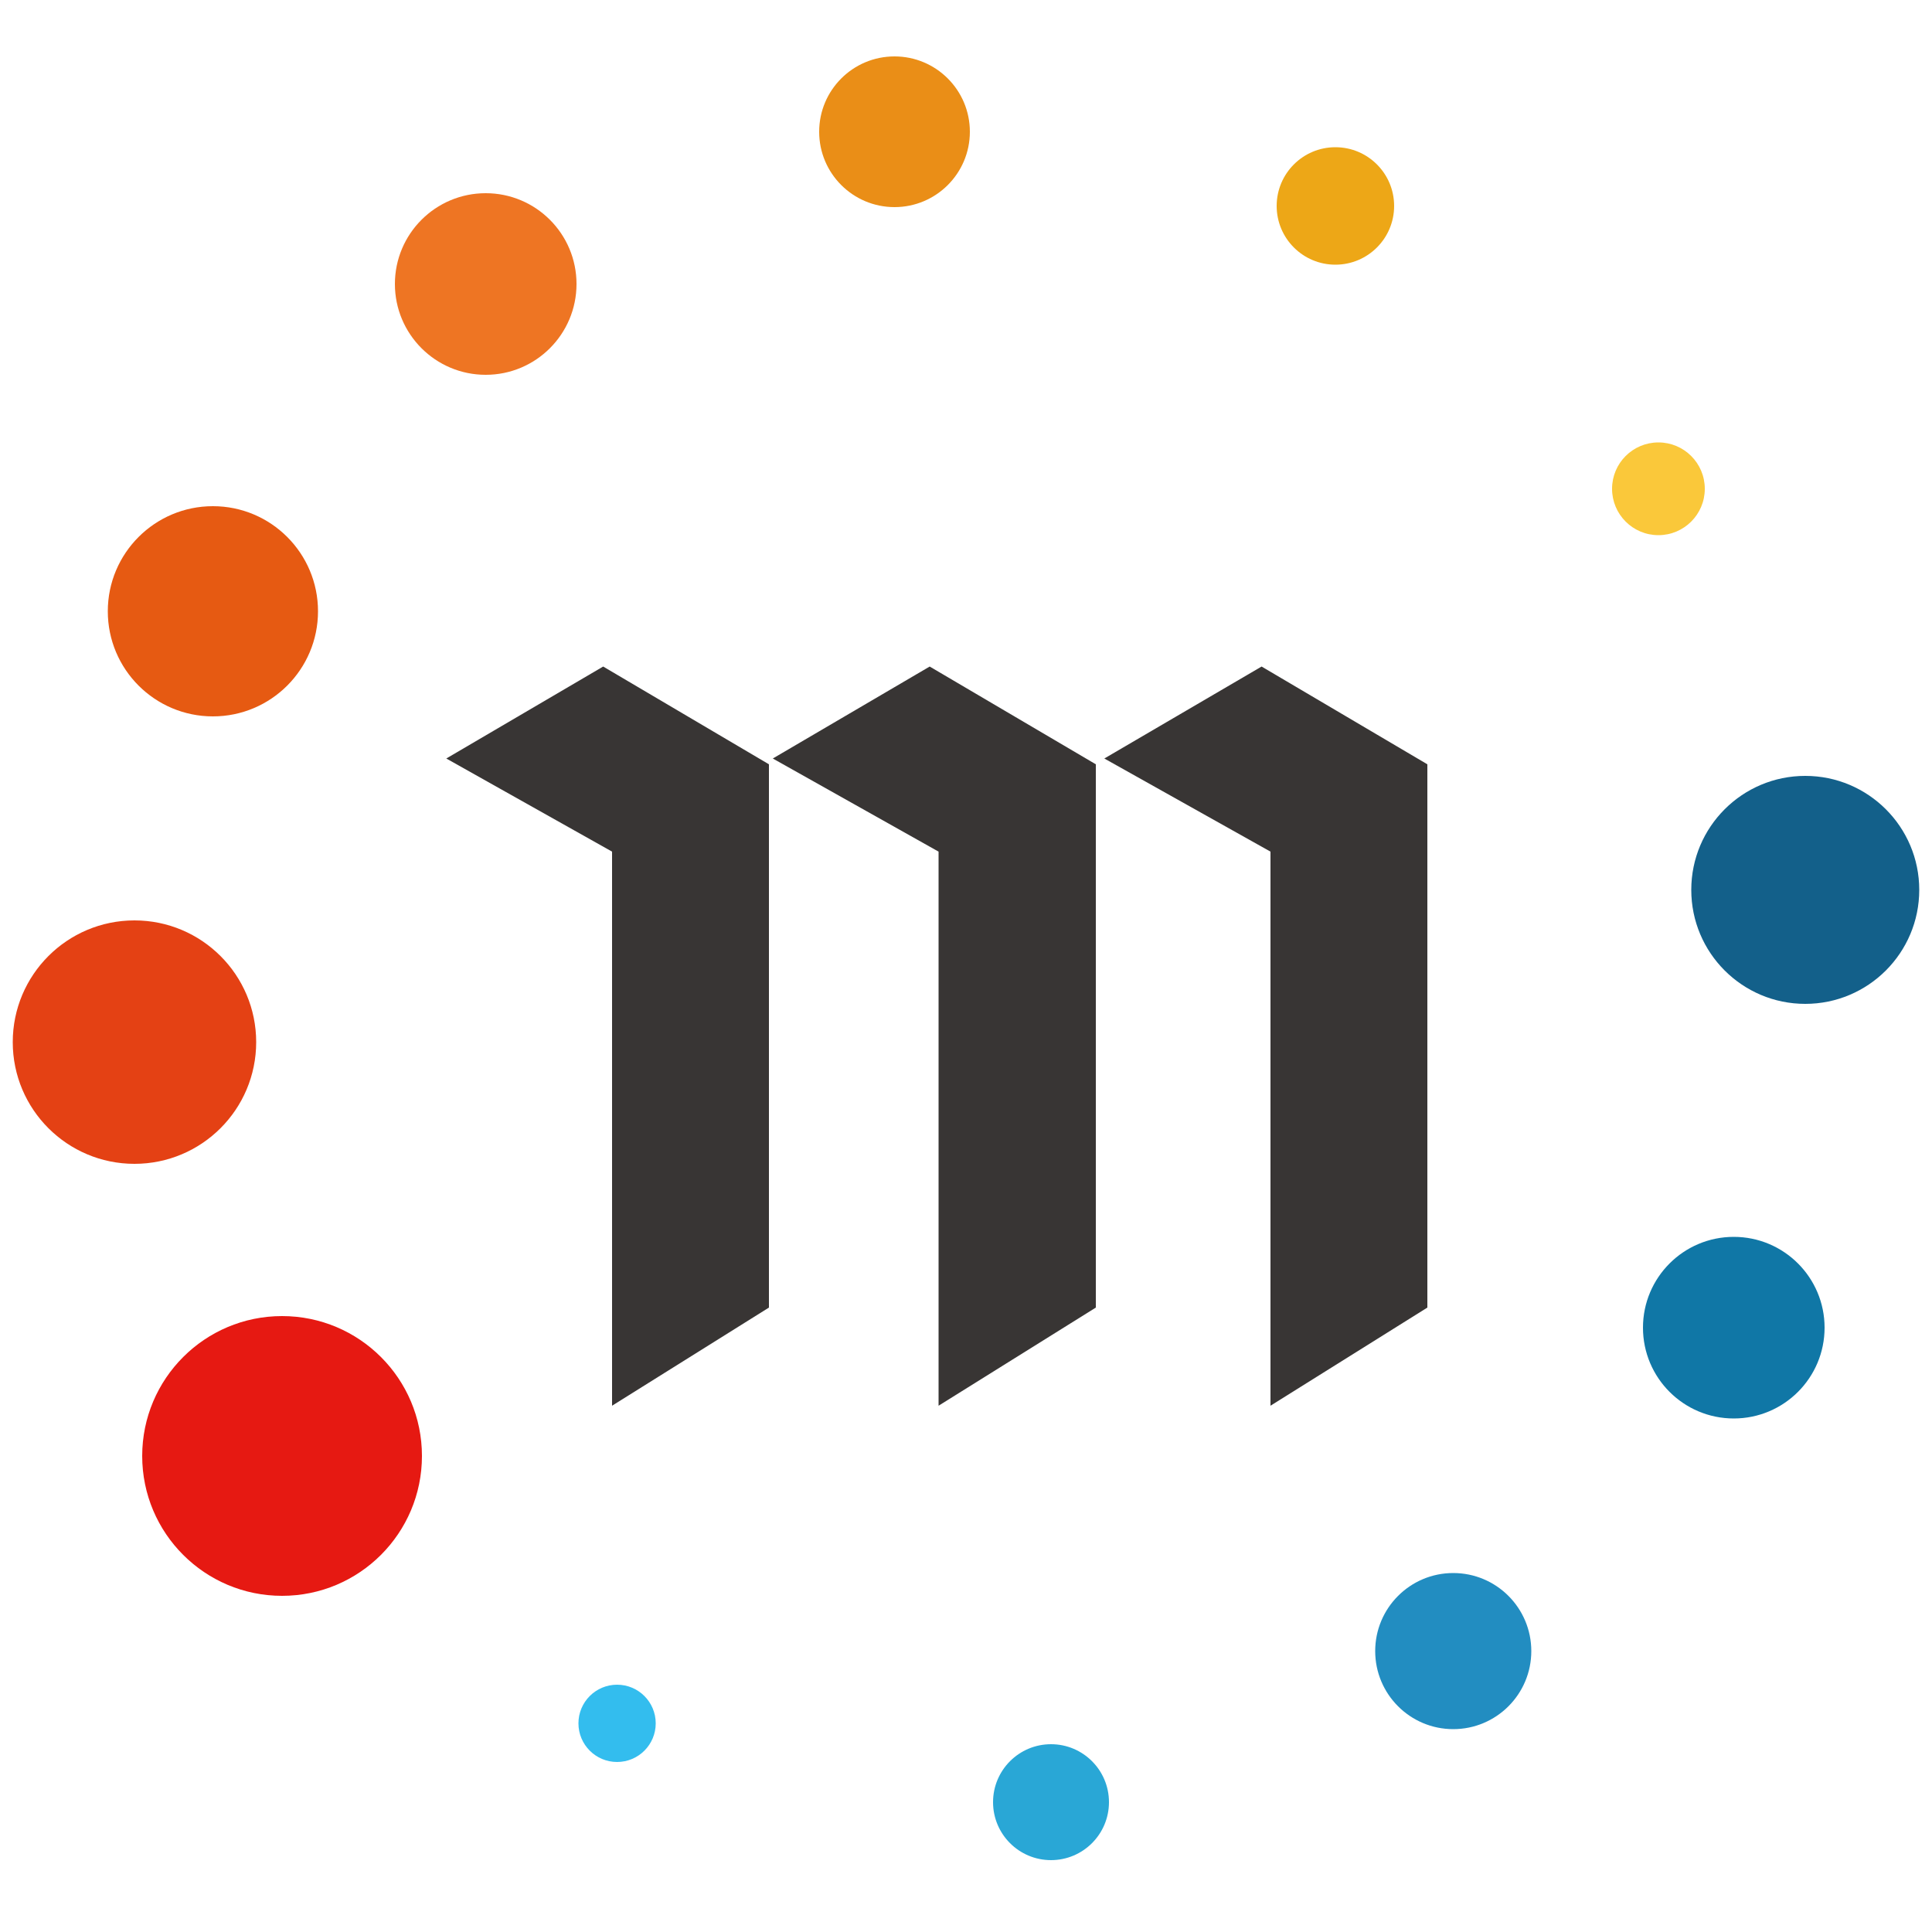 <?xml version="1.0" encoding="utf-8"?>
<!-- Generator: Adobe Illustrator 23.0.3, SVG Export Plug-In . SVG Version: 6.00 Build 0)  -->
<svg version="1.1" id="etp" xmlns="http://www.w3.org/2000/svg" x="0px"
     y="0px"
     viewBox="0 0 500 500" style="enable-background:new 0 0 500 500;" xml:space="preserve">
<style type="text/css">
	.st0{fill:#383534;}
	.st1{fill:#FAC83A;}
	.st2{fill:#13608A;}
	.st3{fill:#1077A6;}
	.st4{fill:#228DC1;}
	.st5{fill:#29A7D6;}
	.st6{fill:#33BDEE;}
	.st7{fill:#E61912;}
	.st8{fill:#E44114;}
	.st9{fill:#E65A12;}
	.st10{fill:#EE7523;}
	.st11{fill:#EA8E17;}
	.st12{fill:#EDA717;}
</style>
    <polygon class="st0" points="156.1,172.5 115.5,196.3 158.4,220.4 158.4,363.8 199,338.4 199,197.8 "/>
    <polygon class="st0" points="240.6,172.5 200,196.3 242.9,220.4 242.9,363.8 283.6,338.4 283.6,197.8 "/>
    <polygon class="st0" points="326.5,172.5 285.8,196.3 328.8,220.4 328.8,363.8 369.4,338.4 369.4,197.8 "/>
    <circle class="st1" cx="429.2" cy="126.5" r="12"/>
    <circle class="st2" cx="467.2" cy="230.3" r="29.5"/>
    <circle class="st3" cx="448.7" cy="343.6" r="23.5"/>
    <circle class="st4" cx="376.1" cy="427.3" r="20.2"/>
    <circle class="st5" cx="272" cy="466.4" r="15"/>
    <circle class="st6" cx="159.7" cy="446" r="10"/>
    <circle class="st7" cx="73" cy="376.8" r="36.2"/>
    <circle class="st8" cx="34.8" cy="269.7" r="31.5"/>
    <circle class="st9" cx="55.1" cy="158.2" r="27.2"/>
    <circle class="st10" cx="125.7" cy="73.5" r="23.5"/>
    <circle class="st11" cx="231.5" cy="34.1" r="19.5"/>
    <circle class="st12" cx="345.6" cy="53.3" r="15.2"/>
</svg>
